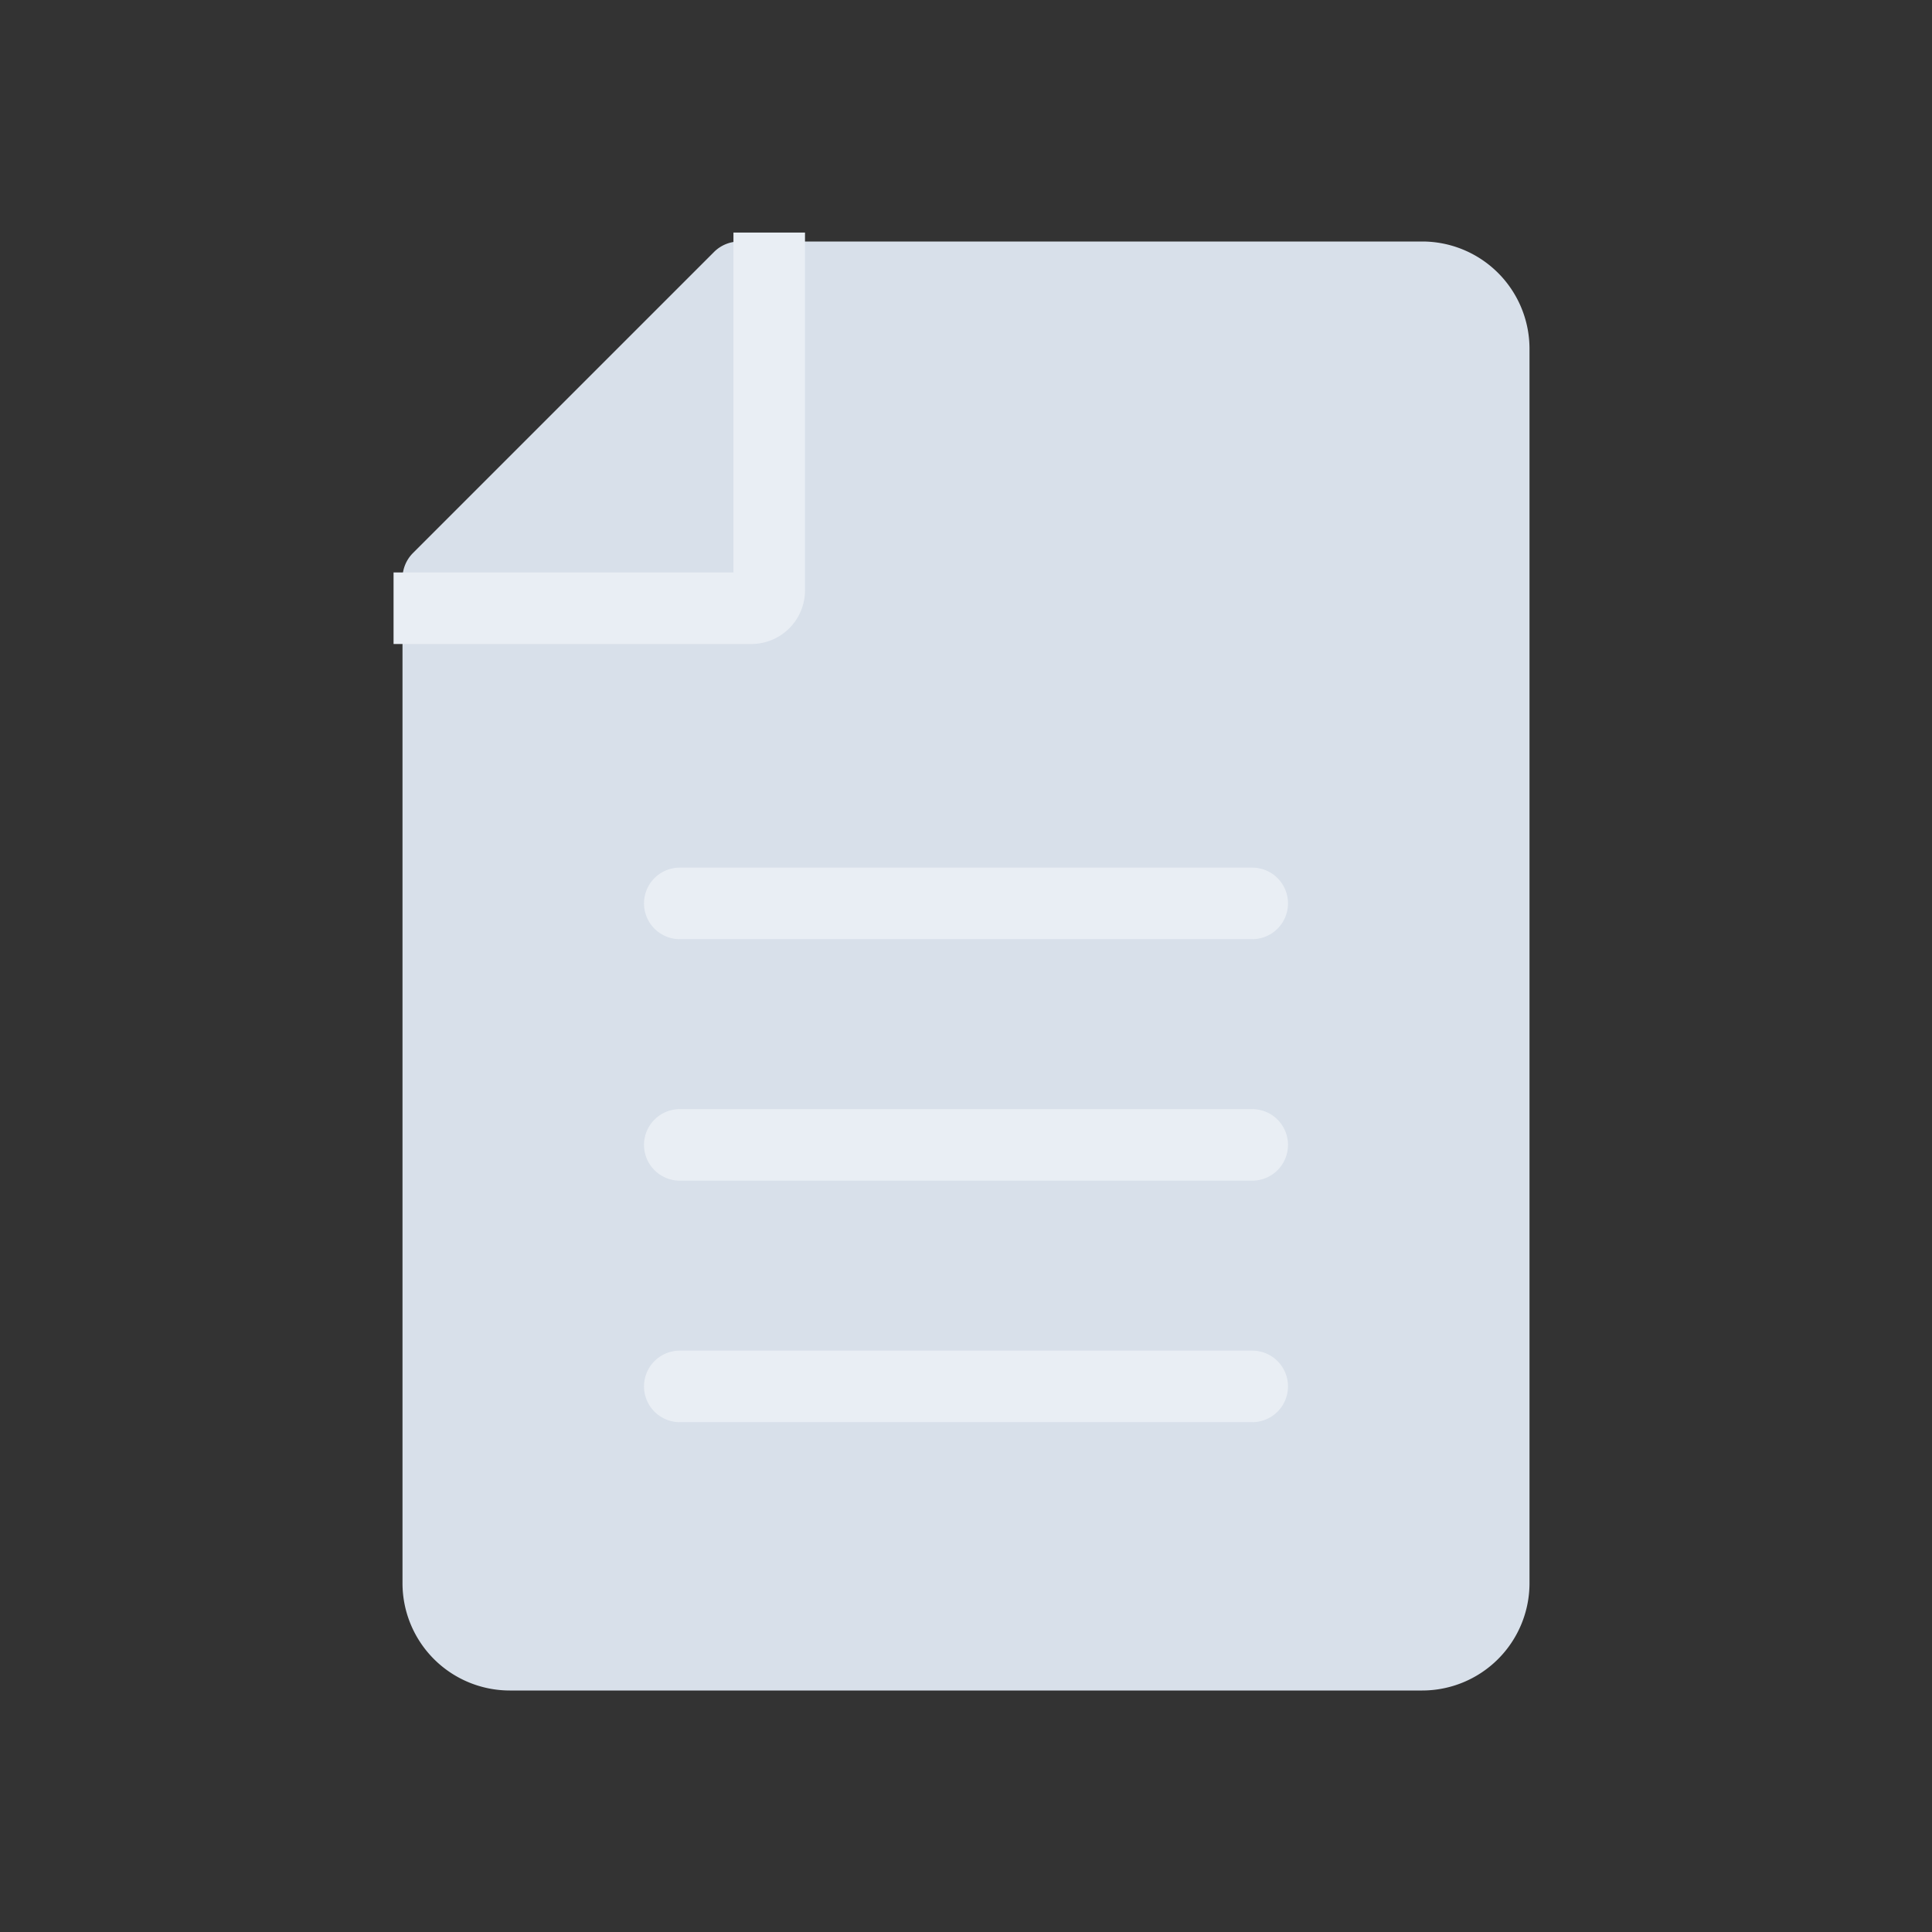 <svg xmlns="http://www.w3.org/2000/svg" fill="none" viewBox="0 0 108 108">
  <rect x="0" y="0" width="108" height="108" fill="#333333" stroke="none"/>
  <path fill="#D8E0EA" d="M31.5 22.5l8.414-8.414a2 2 0 011.414-.586H79.5a6 6 0 016 6v69a6 6 0 01-6 6h-51a6 6 0 01-6-6V32.328a2 2 0 01.586-1.414L31.5 22.5z"/>
  <path stroke="#E9EEF4" stroke-width="4" d="M22 34h20a1 1 0 001-1V13"/>
  <path stroke="#E9EEF4" stroke-linecap="round" stroke-width="4" d="M38 50.5h32M38 64h32M38 77.5h32"/>
</svg>